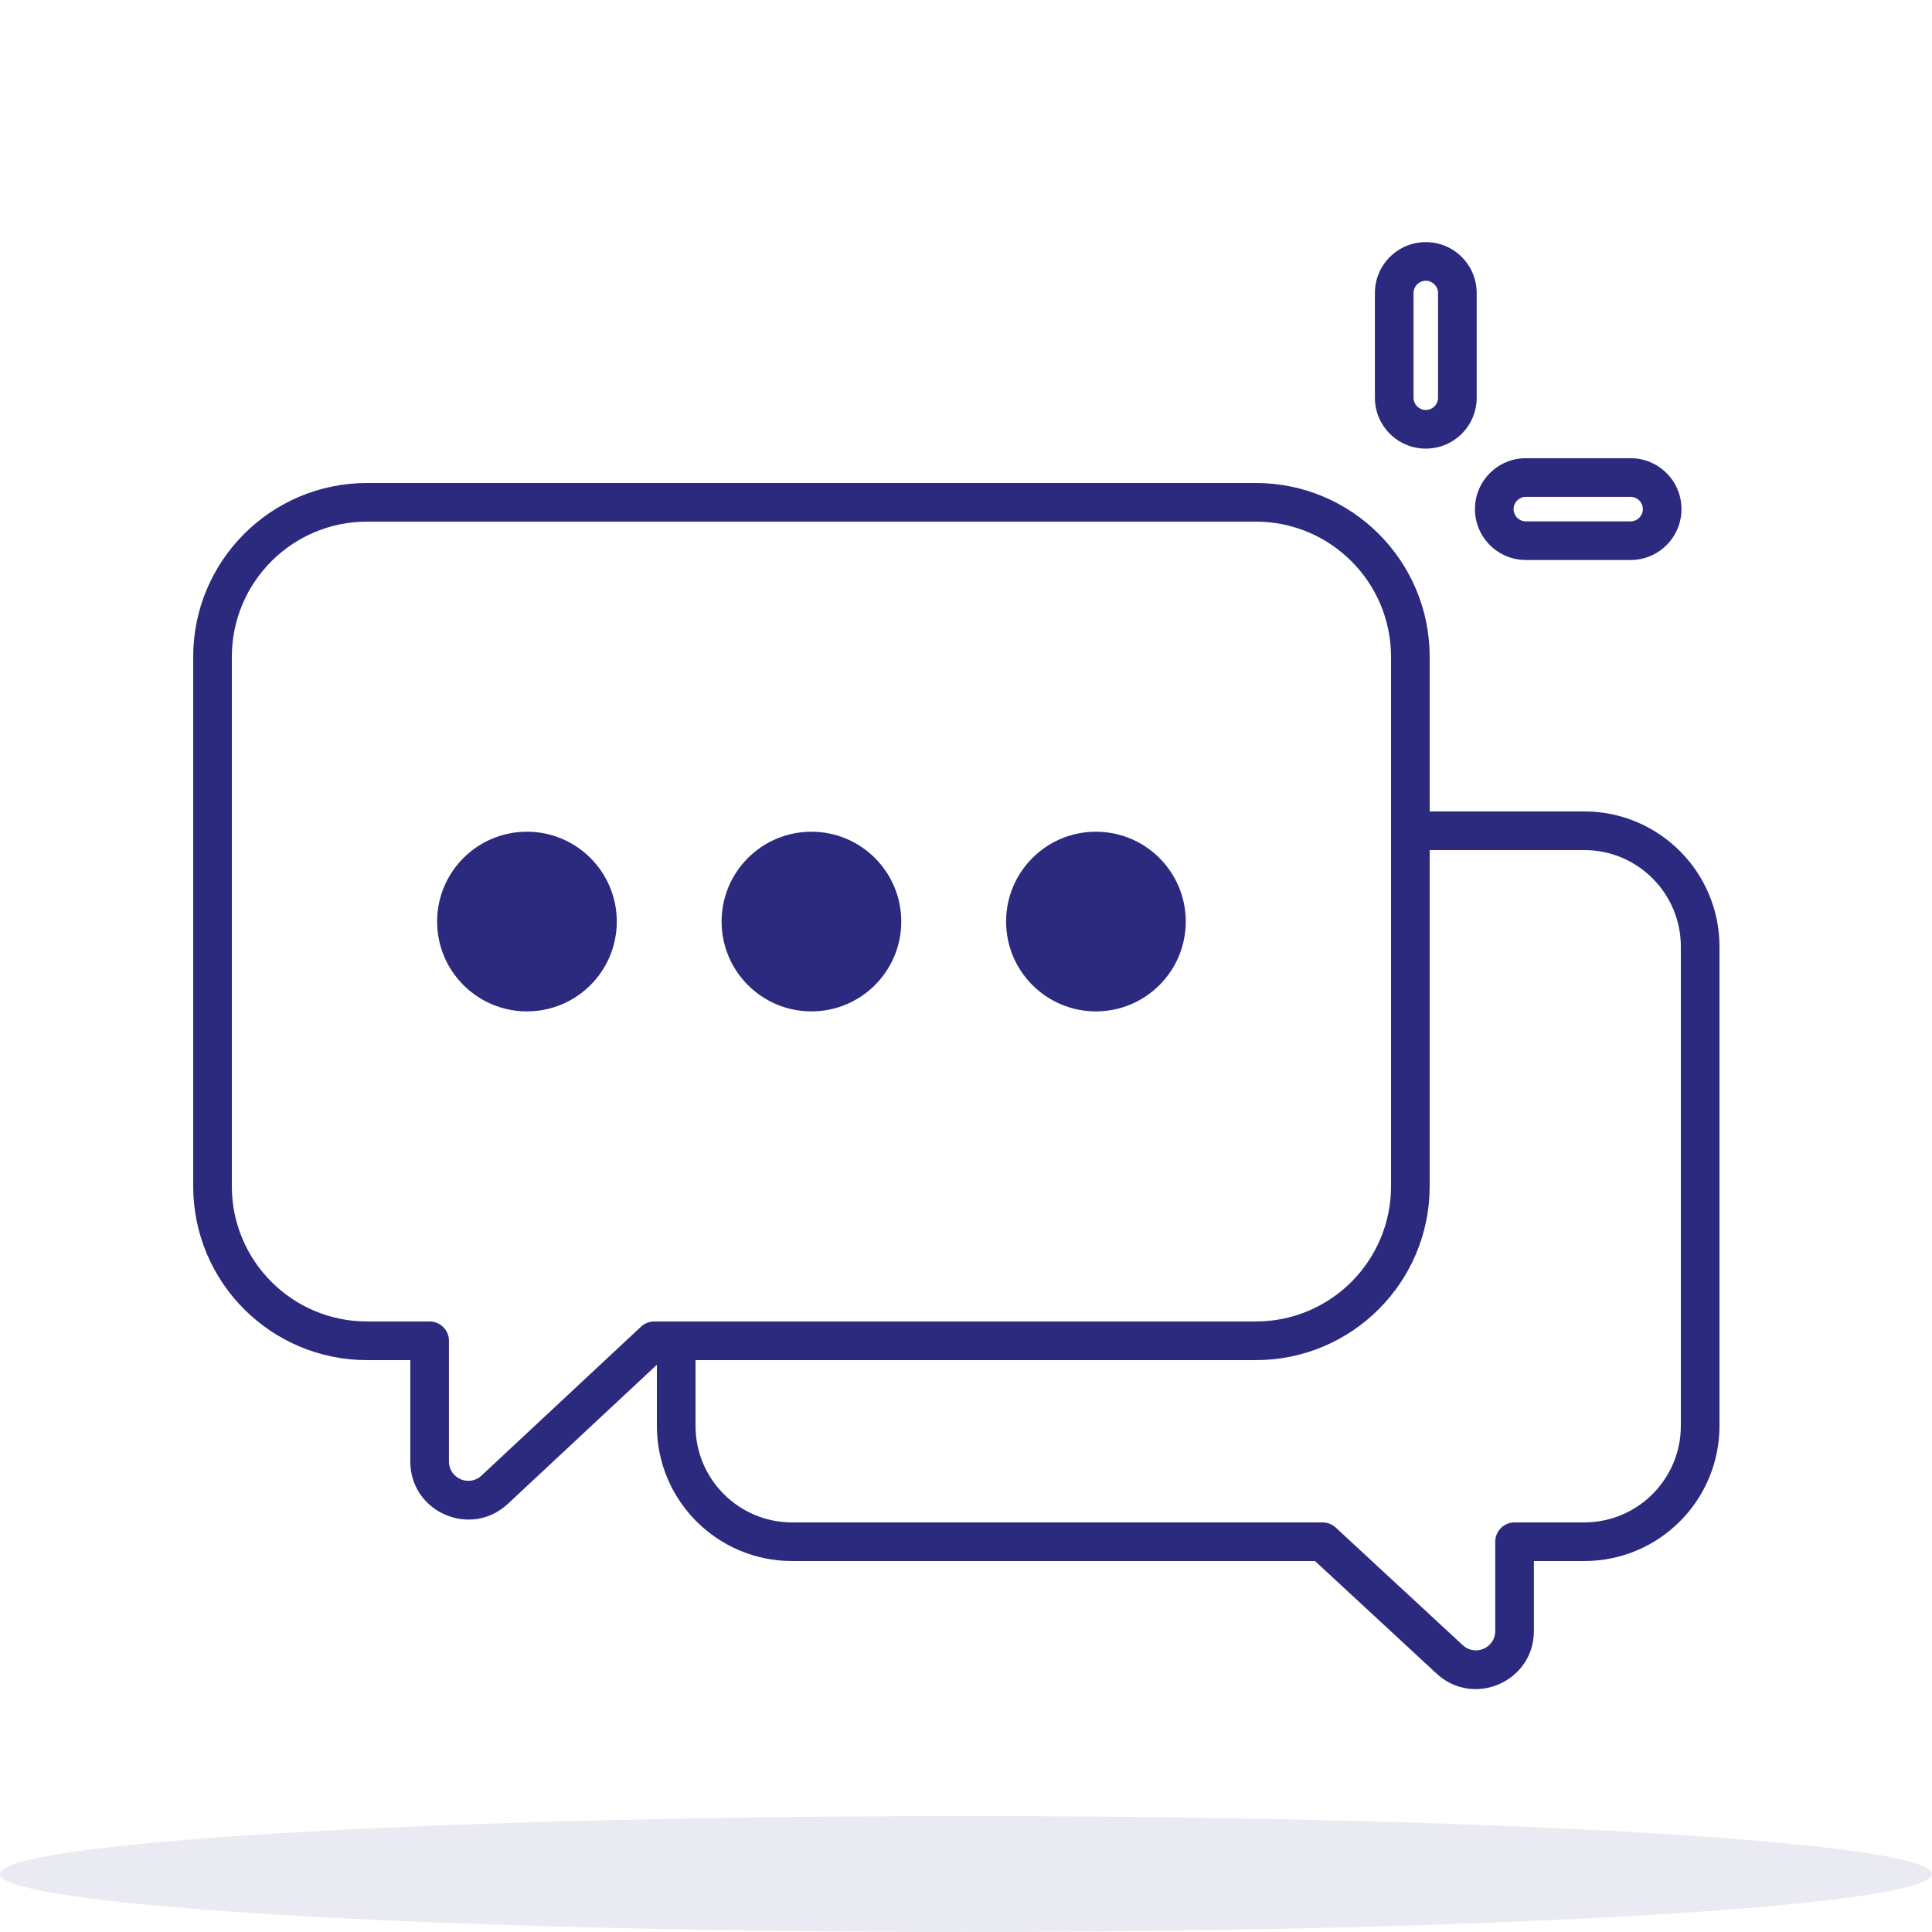 <svg width="180" height="180" viewBox="0 0 180 180" fill="none" xmlns="http://www.w3.org/2000/svg">
<ellipse opacity="0.1" cx="90" cy="174.598" rx="90" ry="5.4" fill="#2B2A7F"/>
<path fill-rule="evenodd" clip-rule="evenodd" d="M137.58 27.299C137.58 24.68 135.457 22.557 132.838 22.557C130.219 22.557 128.096 24.68 128.096 27.299V37.055C128.096 39.674 130.219 41.797 132.838 41.797C135.457 41.797 137.58 39.674 137.58 37.055V27.299ZM132.838 26.157C133.469 26.157 133.98 26.669 133.98 27.299V37.055C133.98 37.686 133.469 38.197 132.838 38.197C132.207 38.197 131.696 37.686 131.696 37.055V27.299C131.696 26.669 132.207 26.157 132.838 26.157ZM18 61.199C18 52.252 25.253 44.999 34.2 44.999H117C125.947 44.999 133.2 52.252 133.2 61.199V75.599H147.6C154.559 75.599 160.2 81.24 160.2 88.199V132.839C160.2 139.798 154.559 145.439 147.6 145.439H142.909V151.96C142.909 156.671 137.297 159.123 133.84 155.923L122.516 145.439H73.8C66.841 145.439 61.2 139.798 61.2 132.839V127.15L47.312 140.112C43.86 143.334 38.227 140.886 38.227 136.164V126.719H34.2C25.253 126.719 18 119.466 18 110.519V61.199ZM133.2 110.519V79.199H147.6C152.571 79.199 156.6 83.228 156.6 88.199V132.839C156.6 137.809 152.571 141.839 147.6 141.839H141.109C140.115 141.839 139.309 142.645 139.309 143.639V151.96C139.309 153.53 137.438 154.348 136.286 153.281L124.444 142.318C124.111 142.01 123.675 141.839 123.221 141.839H73.8C68.829 141.839 64.8 137.809 64.8 132.839V126.719H117C125.947 126.719 133.2 119.466 133.2 110.519ZM117 123.119L64.8 123.119H61.2L60.953 123.119C60.497 123.119 60.058 123.292 59.724 123.603L44.856 137.48C43.705 138.554 41.828 137.738 41.828 136.164V124.919C41.828 123.925 41.022 123.119 40.028 123.119H34.2C27.241 123.119 21.6 117.478 21.6 110.519V61.199C21.6 54.24 27.241 48.599 34.2 48.599H117C123.959 48.599 129.6 54.24 129.6 61.199V110.519C129.6 117.478 123.959 123.119 117 123.119ZM49.095 94.229C53.718 94.229 57.465 90.481 57.465 85.859C57.465 81.236 53.718 77.489 49.095 77.489C44.472 77.489 40.725 81.236 40.725 85.859C40.725 90.481 44.472 94.229 49.095 94.229ZM83.969 85.859C83.969 90.481 80.222 94.229 75.599 94.229C70.977 94.229 67.229 90.481 67.229 85.859C67.229 81.236 70.977 77.489 75.599 77.489C80.222 77.489 83.969 81.236 83.969 85.859ZM102.105 94.229C106.728 94.229 110.475 90.481 110.475 85.859C110.475 81.236 106.728 77.489 102.105 77.489C97.483 77.489 93.735 81.236 93.735 85.859C93.735 90.481 97.483 94.229 102.105 94.229ZM137.419 47.432C137.419 50.051 139.542 52.174 142.161 52.174H151.917C154.536 52.174 156.659 50.051 156.659 47.432C156.659 44.813 154.536 42.69 151.917 42.69H142.161C139.542 42.69 137.419 44.813 137.419 47.432ZM142.161 48.574C141.53 48.574 141.019 48.063 141.019 47.432C141.019 46.801 141.53 46.29 142.161 46.29H151.917C152.548 46.29 153.059 46.801 153.059 47.432C153.059 48.063 152.548 48.574 151.917 48.574H142.161Z" fill="#2B2A7F"/>
</svg>
